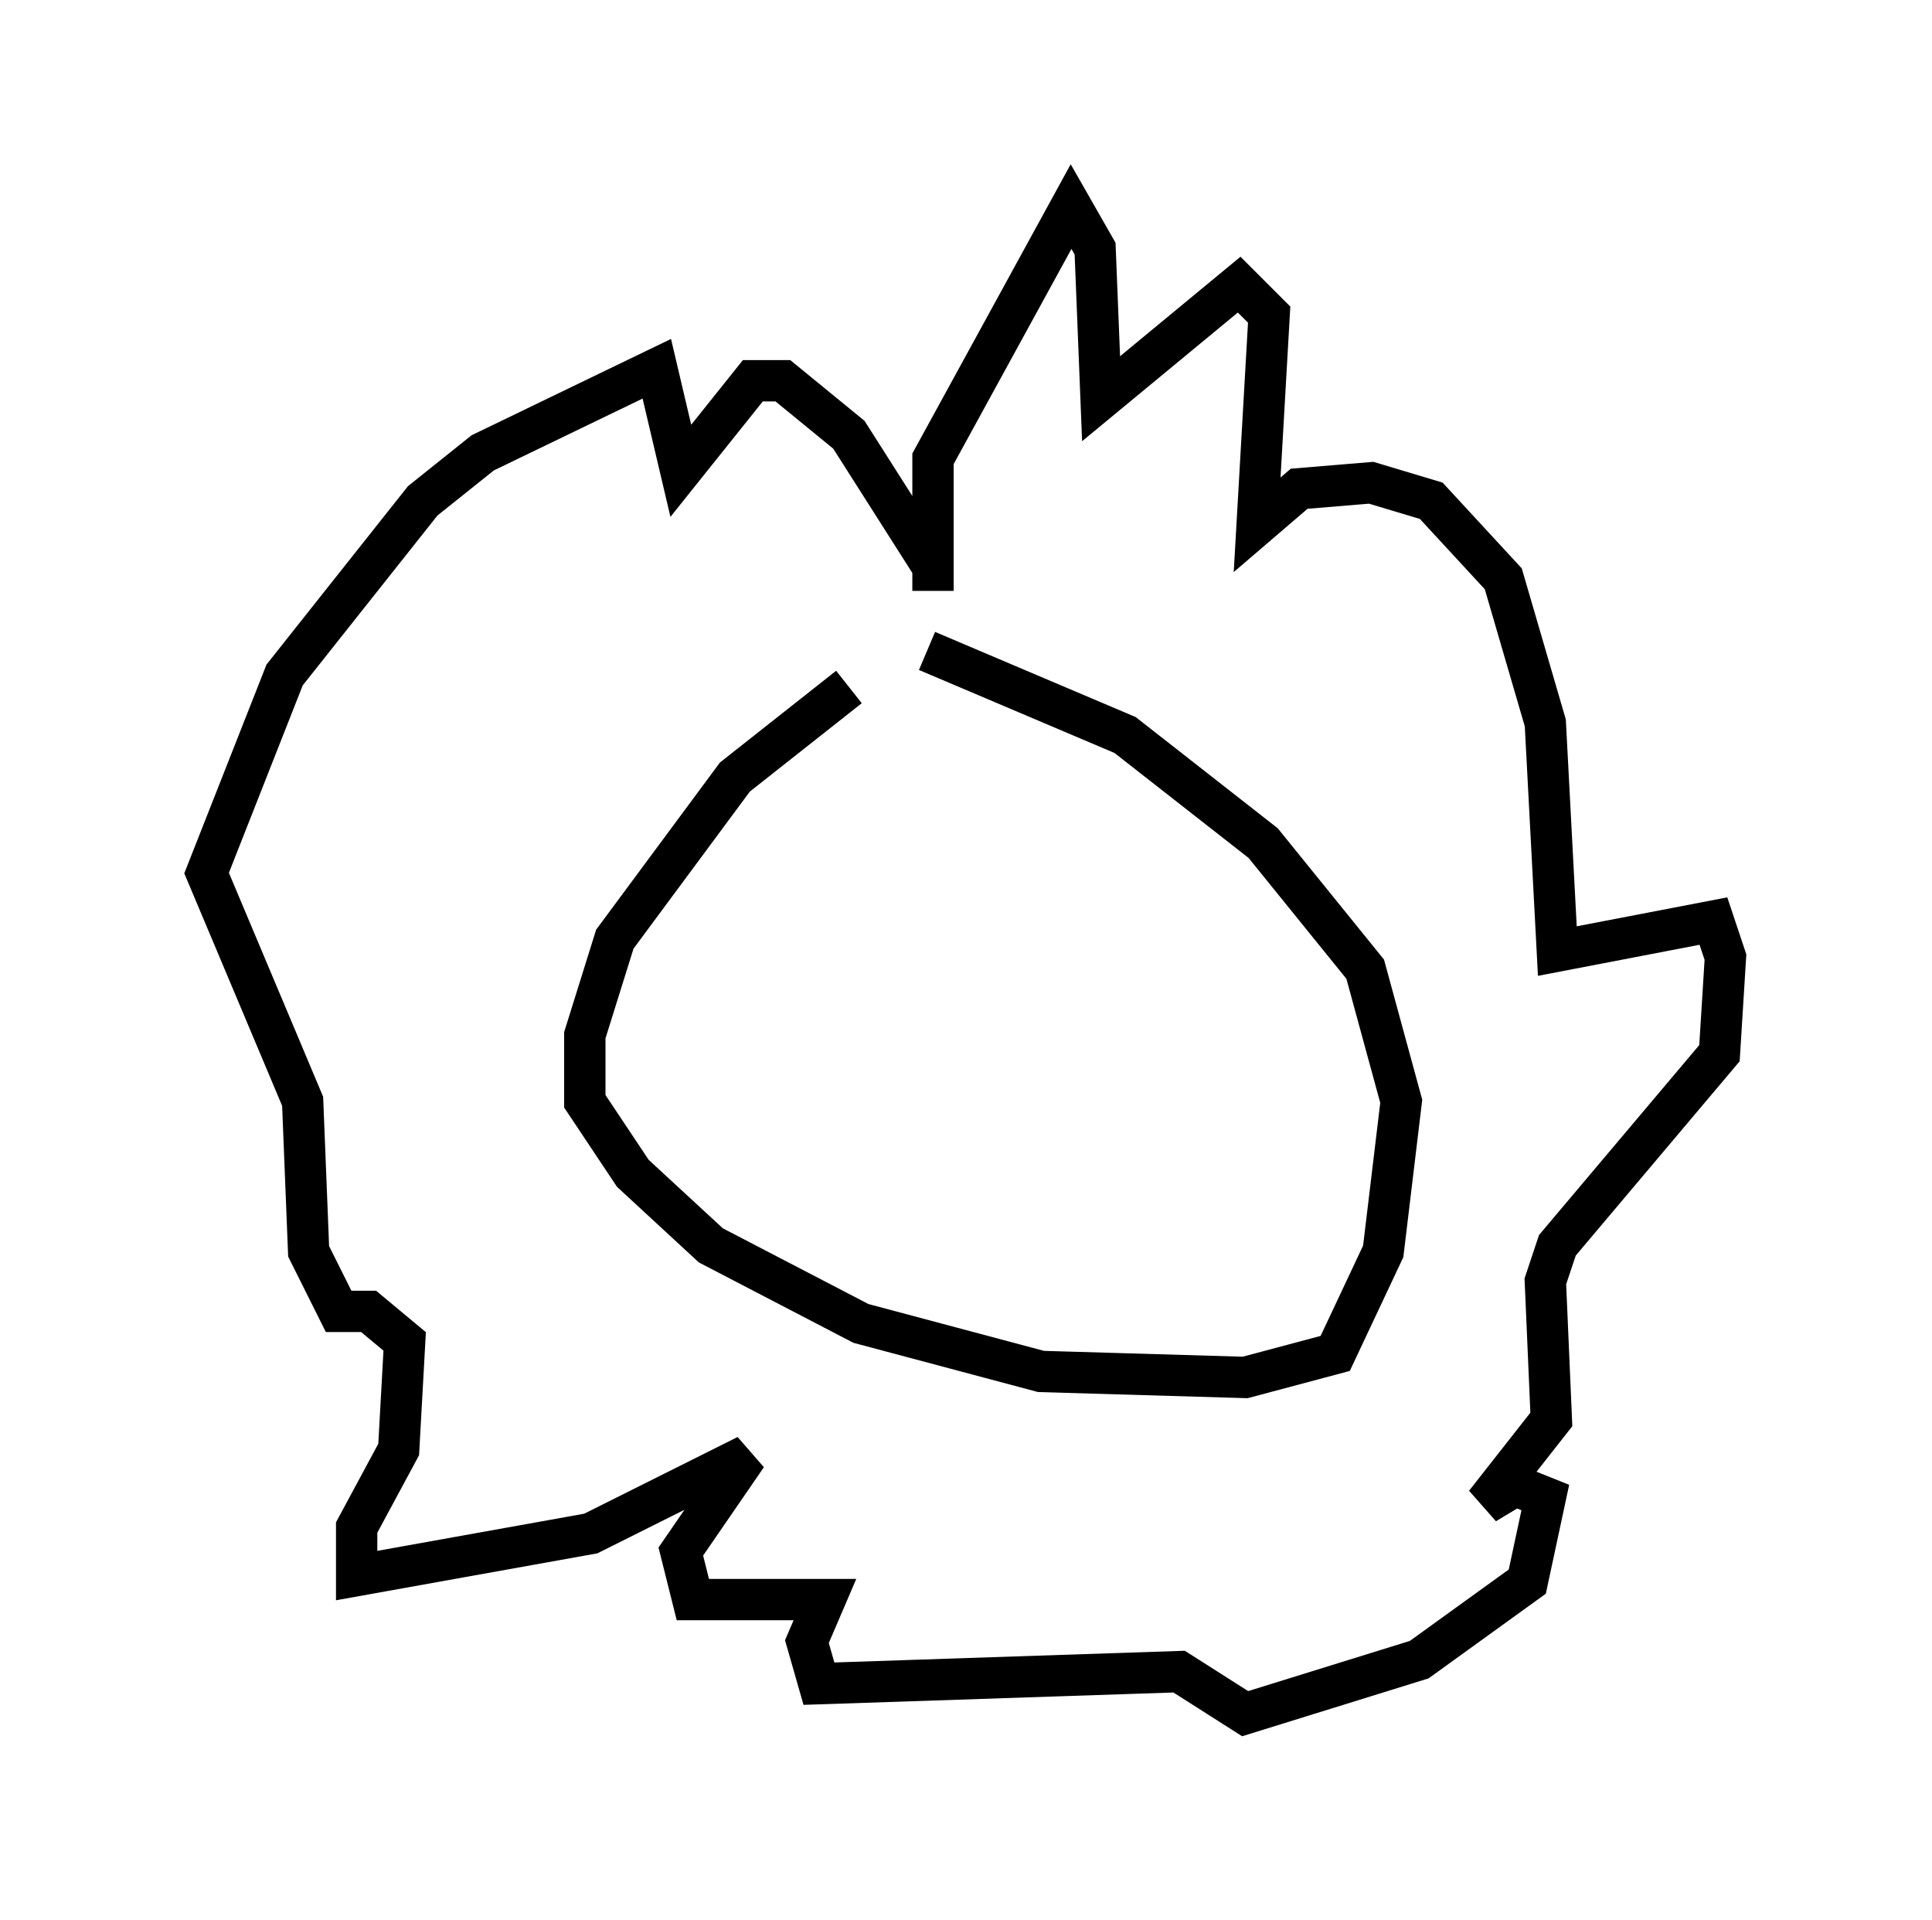 <?xml version="1.0" encoding="utf-8" ?>
<svg baseProfile="full" height="46.458" version="1.1" width="46.749" xmlns="http://www.w3.org/2000/svg" xmlns:ev="http://www.w3.org/2001/xml-events" xmlns:xlink="http://www.w3.org/1999/xlink"><defs /><rect fill="white" height="46.458" width="46.749" x="0" y="0" /><path d="M22.285, 14.441 m-1.743, 2.179 l-2.76, 2.179 -2.905, 3.922 l-0.726, 2.324 0.0, 1.598 l1.162, 1.743 1.888, 1.743 l3.631, 1.888 4.358, 1.162 l4.939, 0.145 2.179, -0.581 l1.162, -2.469 0.436, -3.631 l-0.872, -3.196 -2.469, -3.05 l-3.341, -2.615 -4.793, -2.034 m0.145, -1.453 l0.0, -3.196 3.341, -6.101 l0.581, 1.017 0.145, 3.631 l3.341, -2.76 0.726, 0.726 l-0.291, 5.084 1.017, -0.872 l1.743, -0.145 1.453, 0.436 l1.743, 1.888 1.017, 3.486 l0.291, 5.52 3.777, -0.726 l0.291, 0.872 -0.145, 2.324 l-3.922, 4.648 -0.291, 0.872 l0.145, 3.341 -1.598, 2.034 l0.726, -0.436 0.726, 0.291 l-0.436, 2.034 -2.615, 1.888 l-4.212, 1.307 -1.598, -1.017 l-8.715, 0.291 -0.291, -1.017 l0.436, -1.017 -3.196, 0.0 l-0.291, -1.162 1.598, -2.324 l-3.777, 1.888 -5.665, 1.017 l0.0, -1.162 1.017, -1.888 l0.145, -2.615 -0.872, -0.726 l-0.726, 0.0 -0.726, -1.453 l-0.145, -3.631 -2.324, -5.52 l1.888, -4.793 3.341, -4.212 l1.453, -1.162 4.212, -2.034 l0.581, 2.469 1.743, -2.179 l0.726, 0.0 1.598, 1.307 l2.034, 3.196 " fill="none" stroke="black" stroke-width="1" /></svg>